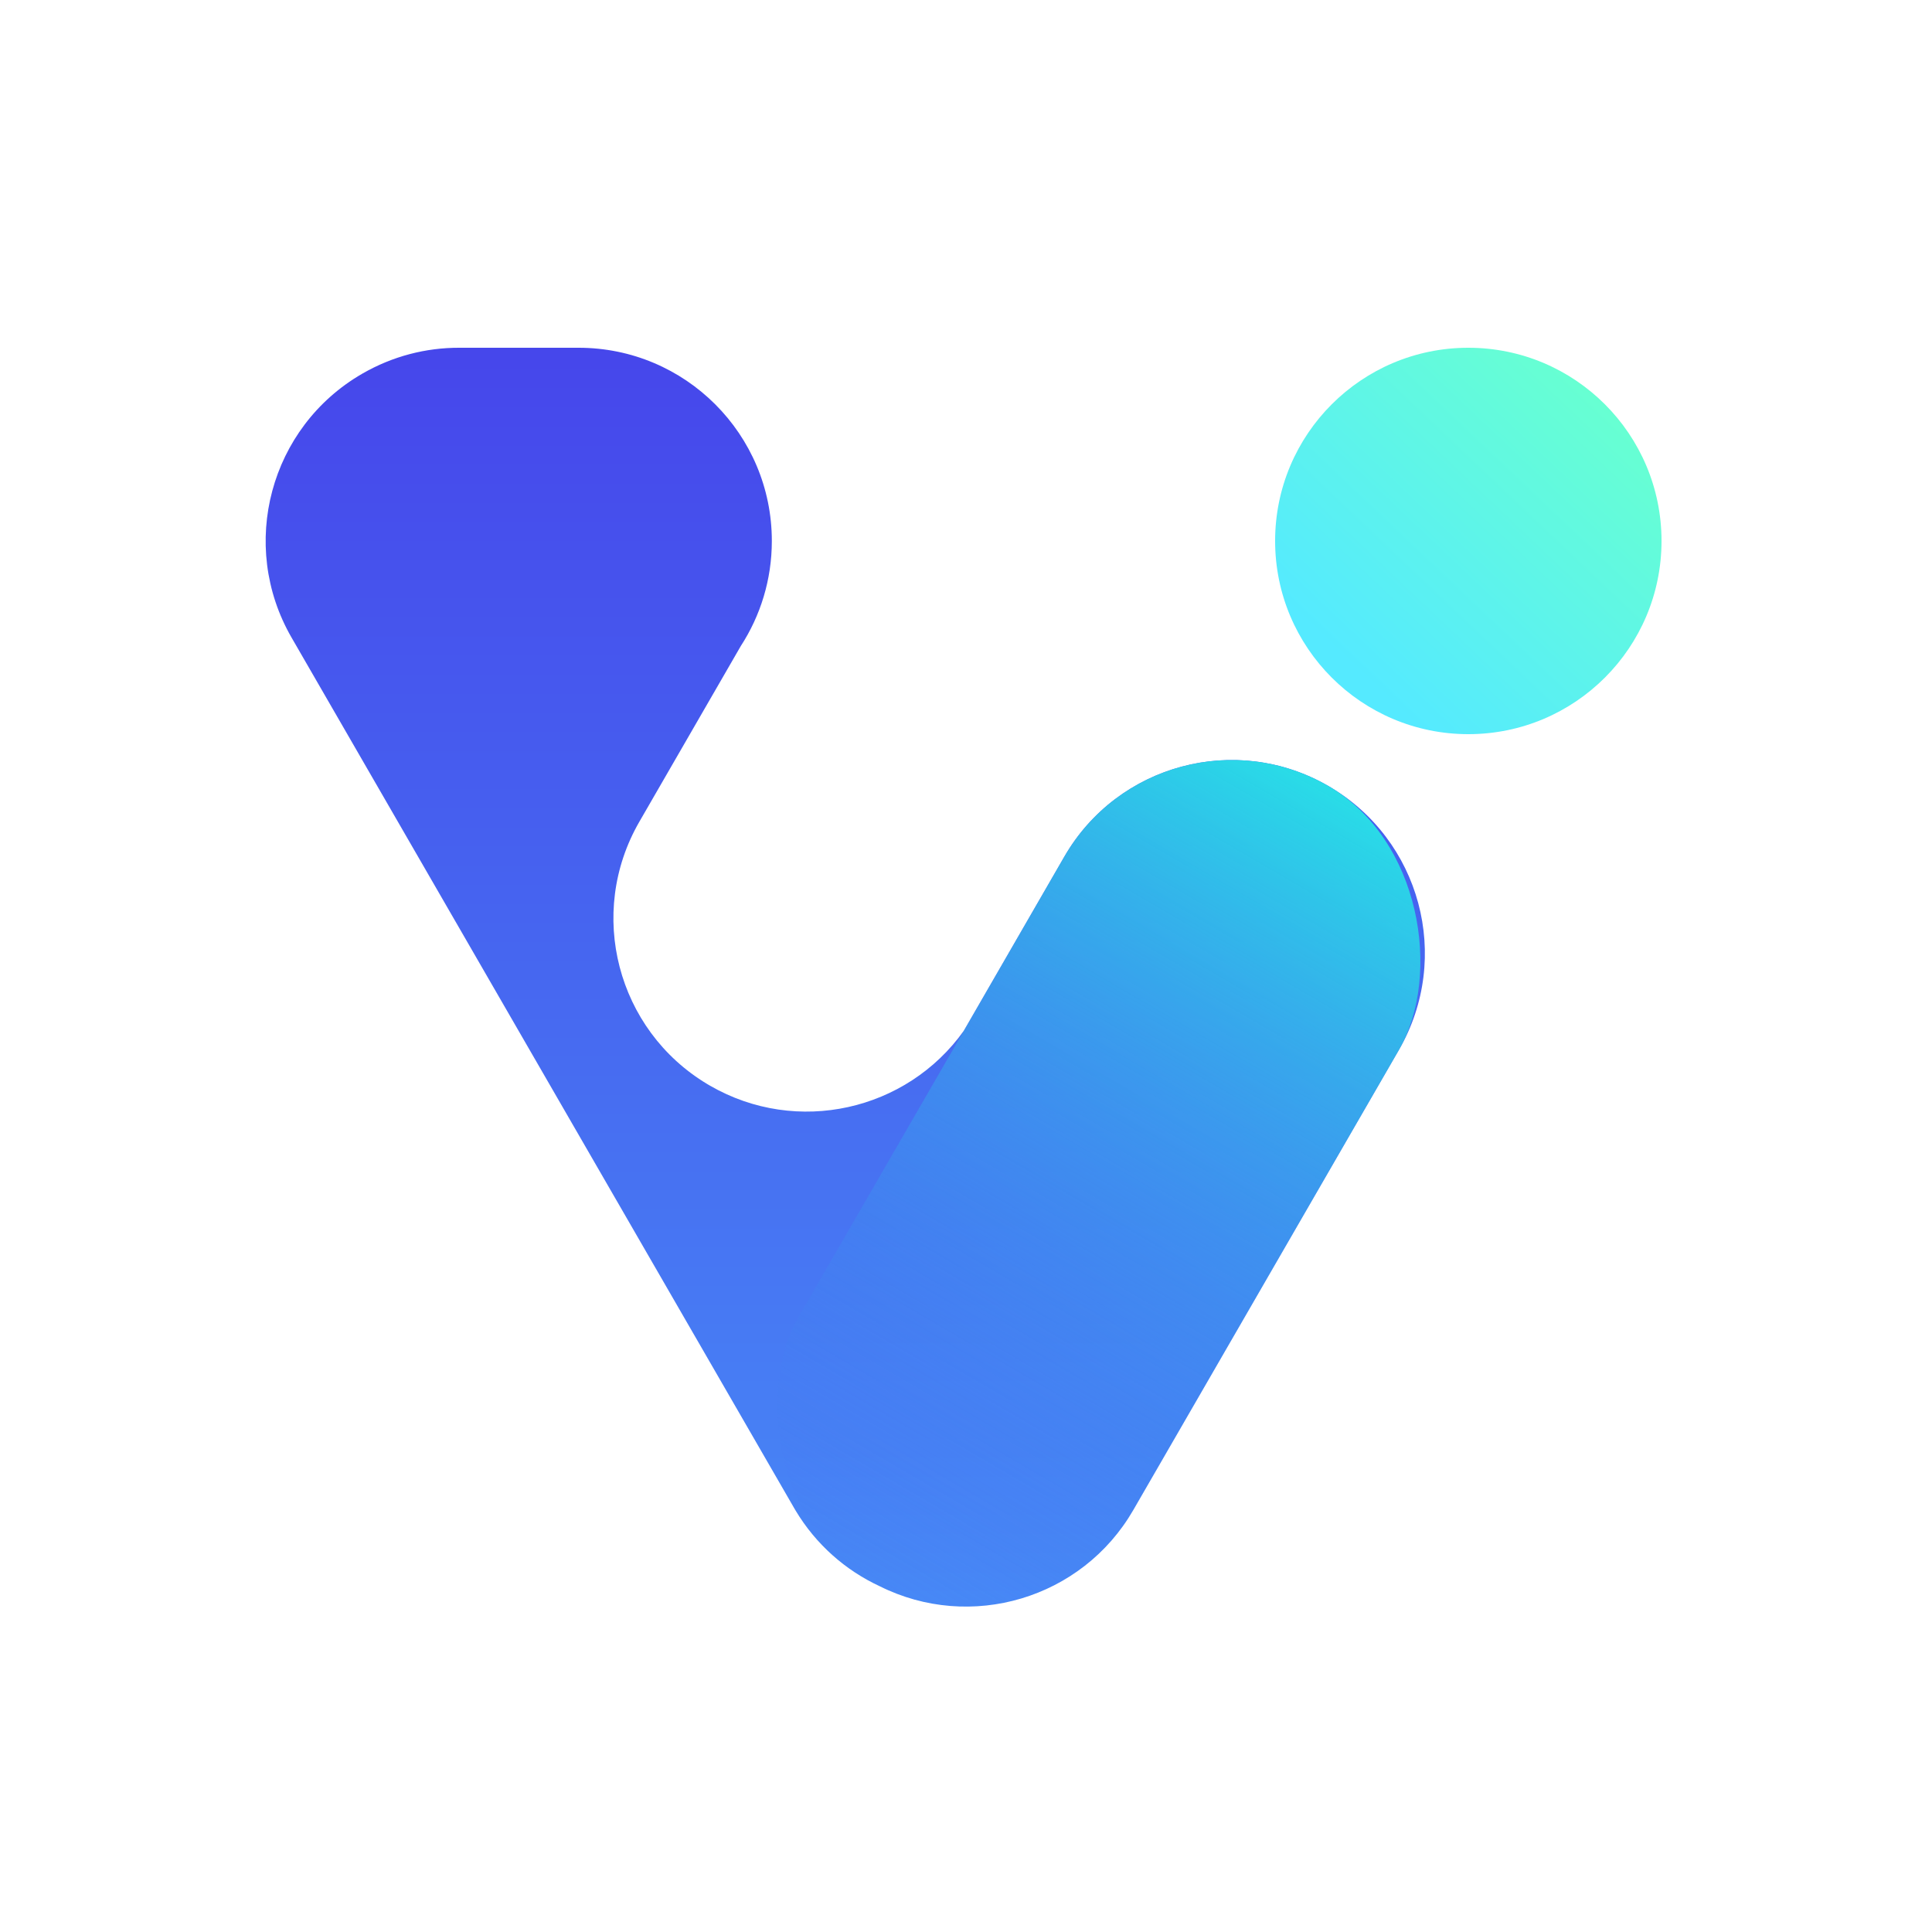 <?xml version="1.0" encoding="UTF-8"?>
<svg width="400px" height="400px" viewBox="0 0 400 400" version="1.1" xmlns="http://www.w3.org/2000/svg" xmlns:xlink="http://www.w3.org/1999/xlink">
    <title>svg</title>
    <defs>
        <linearGradient x1="50%" y1="0%" x2="50%" y2="100%" id="linearGradient-1">
            <stop stop-color="#4646EB" offset="0%"></stop>
            <stop stop-color="#478AF6" offset="100%"></stop>
        </linearGradient>
        <linearGradient x1="50%" y1="0%" x2="50%" y2="100%" id="linearGradient-2">
            <stop stop-color="#29DCE7" offset="0%"></stop>
            <stop stop-color="#4570F2" stop-opacity="0" offset="100%"></stop>
        </linearGradient>
        <linearGradient x1="83.748%" y1="13.764%" x2="19.184%" y2="81.839%" id="linearGradient-3">
            <stop stop-color="#67FFD2" offset="0%"></stop>
            <stop stop-color="#55EAFF" offset="100%"></stop>
        </linearGradient>
    </defs>
    <g id="svg" stroke="none" stroke-width="1" fill="none" fill-rule="evenodd">
        <g id="v">
            <rect id="矩形" x="0" y="0" width="400" height="400"></rect>
            <g id="编组" transform="translate(55, 72)">
                <path d="M64.8,0 C86.891,0 104.8,17.909 104.8,40 C104.8,48.017 102.442,55.483 98.381,61.742 L77.366,98.14 C66.43,117.08 72.746,141.247 91.437,152.446 L92.007,152.781 C110.004,163.172 132.721,157.987 144.546,141.408 L165.359,105.359 C176.405,86.227 200.868,79.672 220,90.718 C239.132,101.764 245.687,126.227 234.641,145.359 L179.641,240.622 C169,259.052 145.907,265.811 127.124,256.407 C120.106,253.147 113.964,247.825 109.701,240.71 L109.366,240.14 L5.366,60.007 C-5.68,40.875 0.875,16.411 20.007,5.366 C26.329,1.716 33.233,-0.013 40.043,6.82723412e-05 L40.087,0 L40.087,0 Z" id="形状结合" fill="url(#linearGradient-1)"></path>
                <rect id="矩形备份-3" fill="url(#linearGradient-2)" transform="translate(172.5, 172.99) rotate(30) translate(-172.5, -172.99) " x="132.5" y="77.99" width="80" height="190" rx="40"></rect>
                <circle id="椭圆形备份" fill="url(#linearGradient-3)" cx="249" cy="40" r="40"></circle>
            </g>
        </g>
    </g>
</svg>